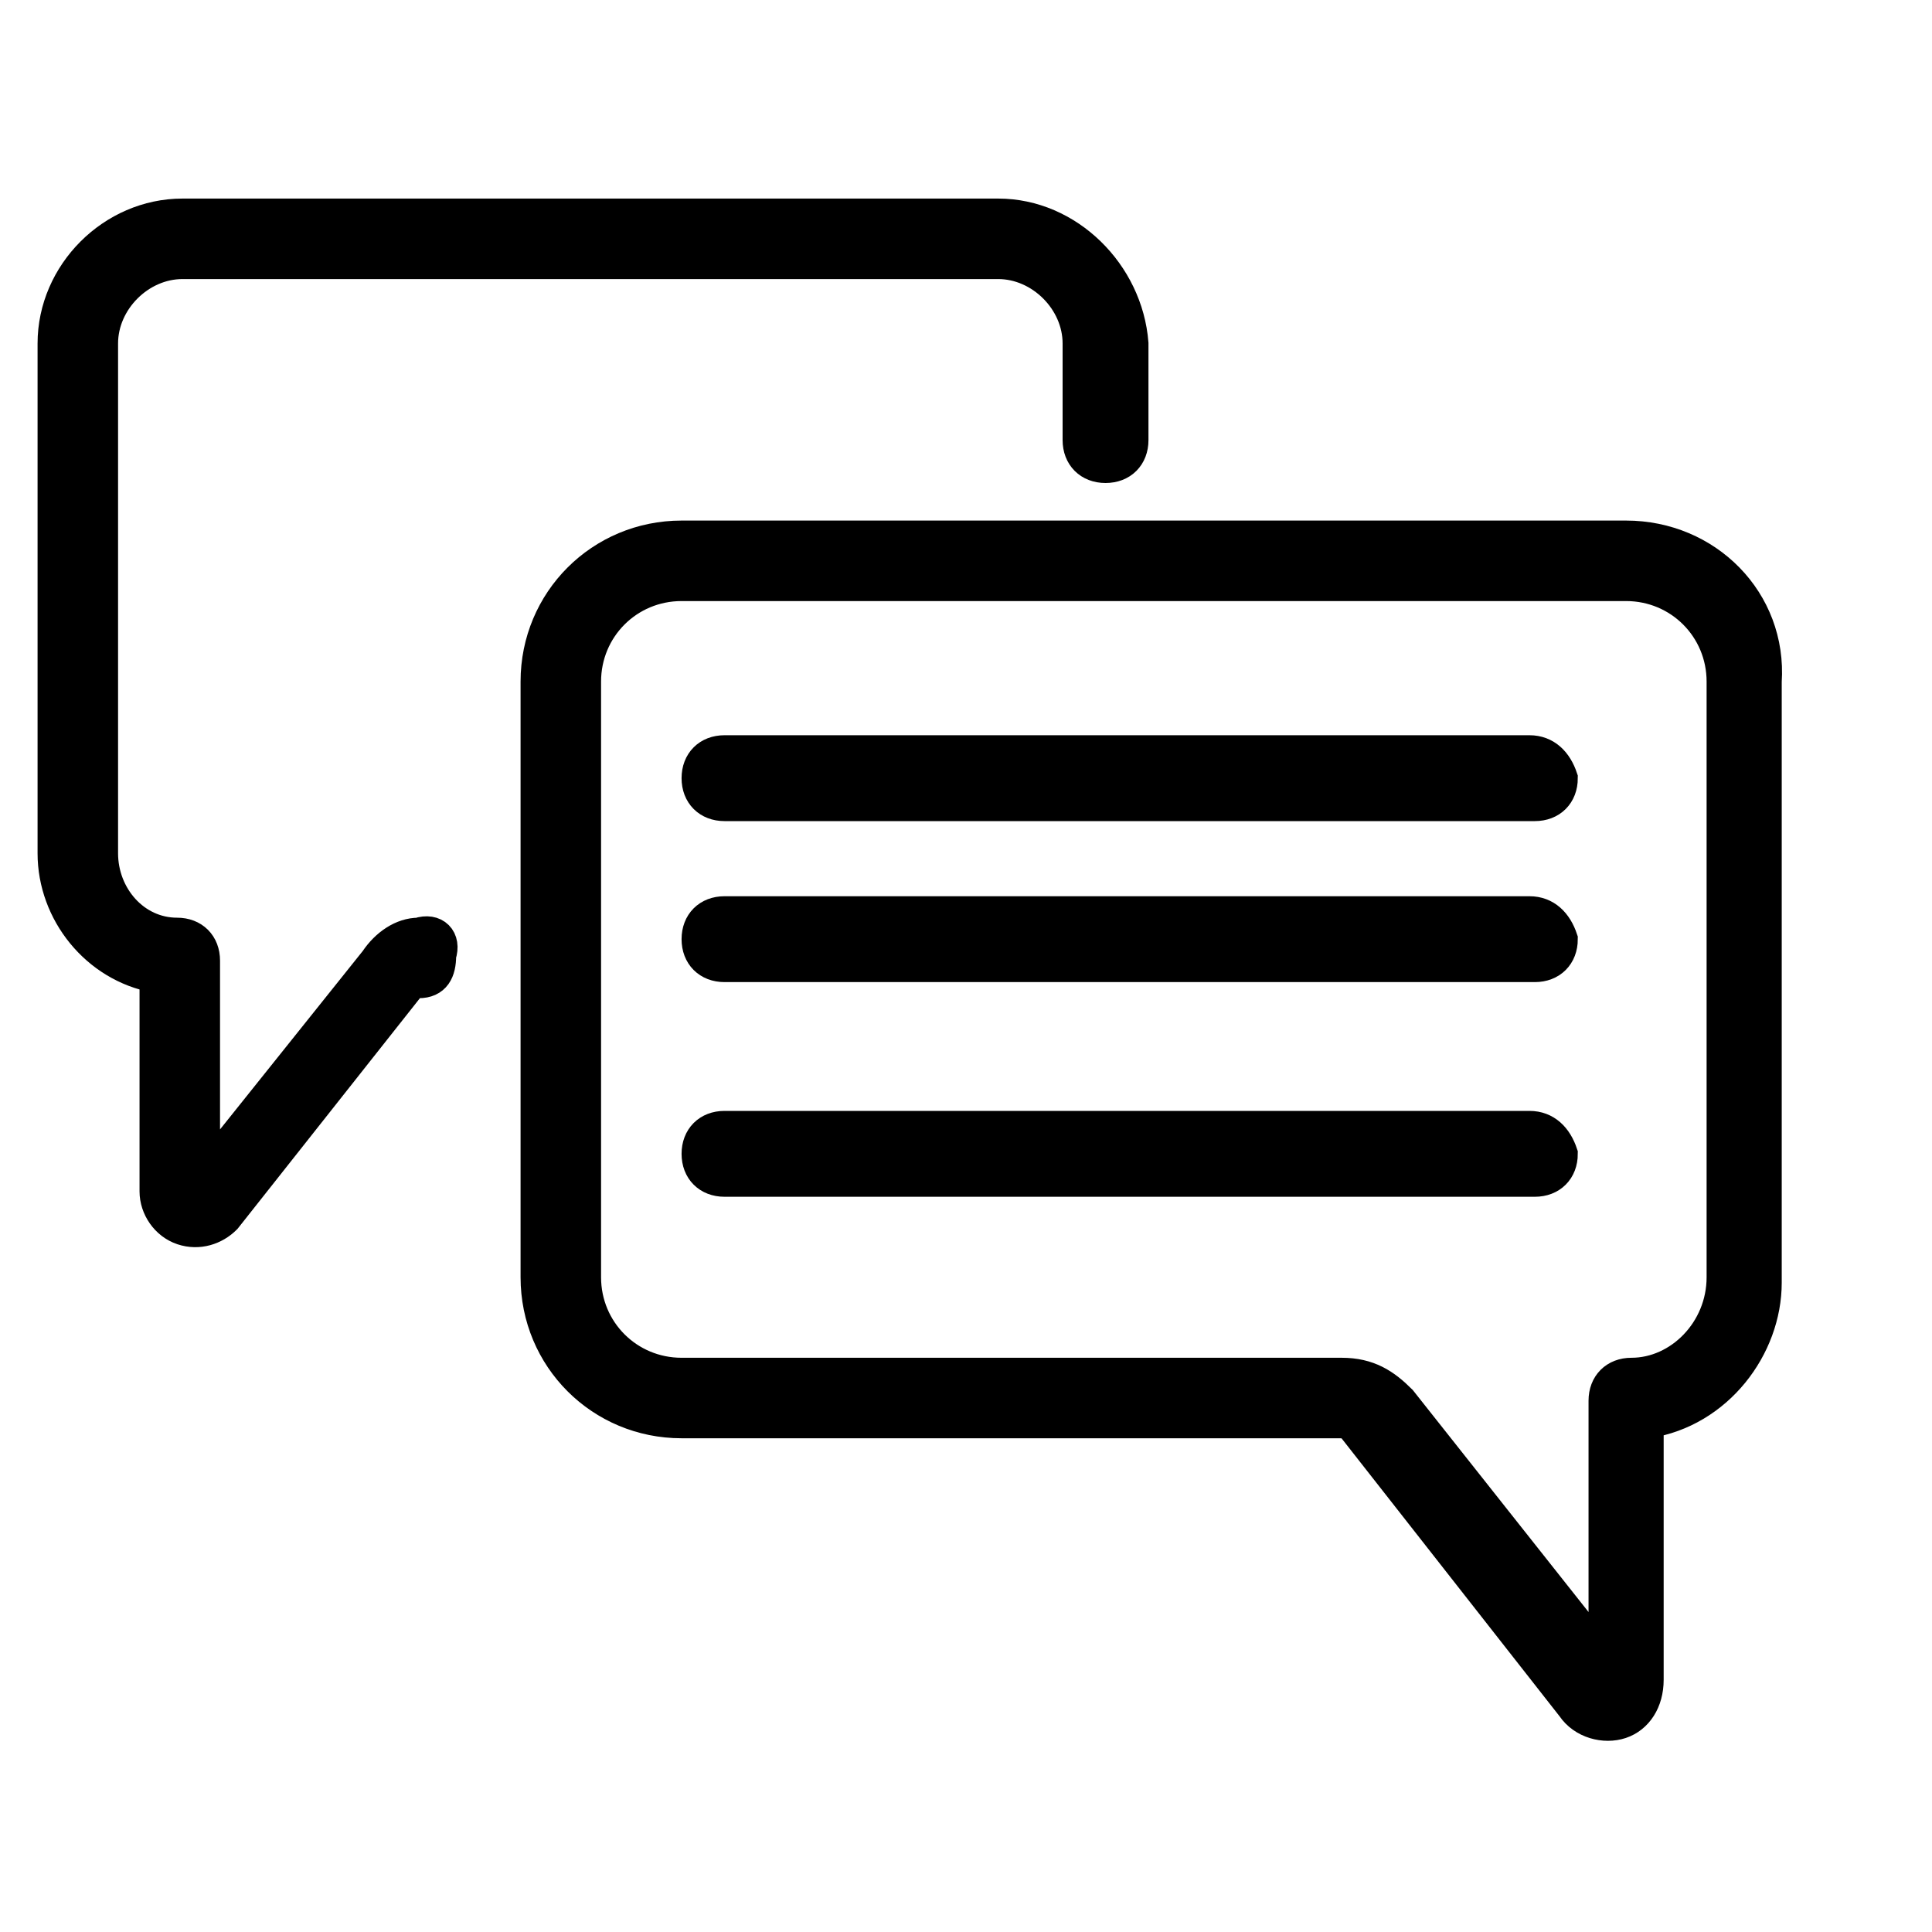 <?xml version="1.0" encoding="utf-8"?>
<!-- Generator: Adobe Illustrator 26.0.1, SVG Export Plug-In . SVG Version: 6.00 Build 0)  -->
<svg version="1.1" id="레이어_1" xmlns="http://www.w3.org/2000/svg" xmlns:xlink="http://www.w3.org/1999/xlink" x="0px"
	 y="0px" viewBox="0 0 36 36" style="enable-background:new 0 0 36 36;" xml:space="preserve">
<style type="text/css">
	.st0{stroke:#000000;stroke-width:0.6;}
</style>
<g>
	<path class="st0" d="M28.5,14h-15c-0.3,0-0.5,0.2-0.5,0.5s0.2,0.5,0.5,0.5h15.1c0.3,0,0.5-0.2,0.5-0.5C29,14.2,28.8,14,28.5,14z
		 M28.5,17h-15c-0.3,0-0.5,0.2-0.5,0.5s0.2,0.5,0.5,0.5h15.1c0.3,0,0.5-0.2,0.5-0.5C29,17.2,28.8,17,28.5,17z M28.5,21h-15
		c-0.3,0-0.5,0.2-0.5,0.5s0.2,0.5,0.5,0.5h15.1c0.3,0,0.5-0.2,0.5-0.5C29,21.2,28.8,21,28.5,21z"/>
	<path class="st0" d="M30.3,10H12.7c-1.5,0-2.7,1.2-2.7,2.7v11.1c0,1.5,1.2,2.7,2.7,2.7H25c0.1,0,0.3,0.1,0.3,0.2l4,5.1
		c0.2,0.3,0.6,0.4,0.9,0.3s0.5-0.4,0.5-0.8v-4.8c1.3-0.2,2.2-1.4,2.2-2.6V12.7C33,11.2,31.8,10,30.3,10z M32.1,23.8
		c0,1-0.8,1.8-1.7,1.8c-0.3,0-0.5,0.2-0.5,0.5v4.8l-3.8-4.8c-0.3-0.3-0.6-0.5-1.1-0.5H12.7c-1,0-1.8-0.8-1.8-1.8V12.7
		c0-1,0.8-1.8,1.8-1.8h17.6c1,0,1.8,0.8,1.8,1.8V23.8L32.1,23.8z"/>
	<path class="st0" d="M7.8,17.4c-0.3,0-0.6,0.2-0.8,0.5l-3.2,4v-4c0-0.3-0.2-0.5-0.5-0.5c-0.8,0-1.4-0.7-1.4-1.5V6.4
		c0-0.8,0.7-1.5,1.5-1.5h15.2c0.8,0,1.5,0.7,1.5,1.5v1.8c0,0.3,0.2,0.5,0.5,0.5s0.5-0.2,0.5-0.5V6.4C21,5.1,19.9,4,18.6,4H3.4
		C2.1,4,1,5.1,1,6.4v9.5C1,17,1.8,18,2.9,18.2v4c0,0.3,0.2,0.6,0.5,0.7s0.6,0,0.8-0.2l3.4-4.3c0-0.1,0.1-0.1,0.2-0.1
		c0.3,0,0.4-0.2,0.4-0.5C8.3,17.5,8.1,17.3,7.8,17.4L7.8,17.4z"/>
</g>
</svg>
